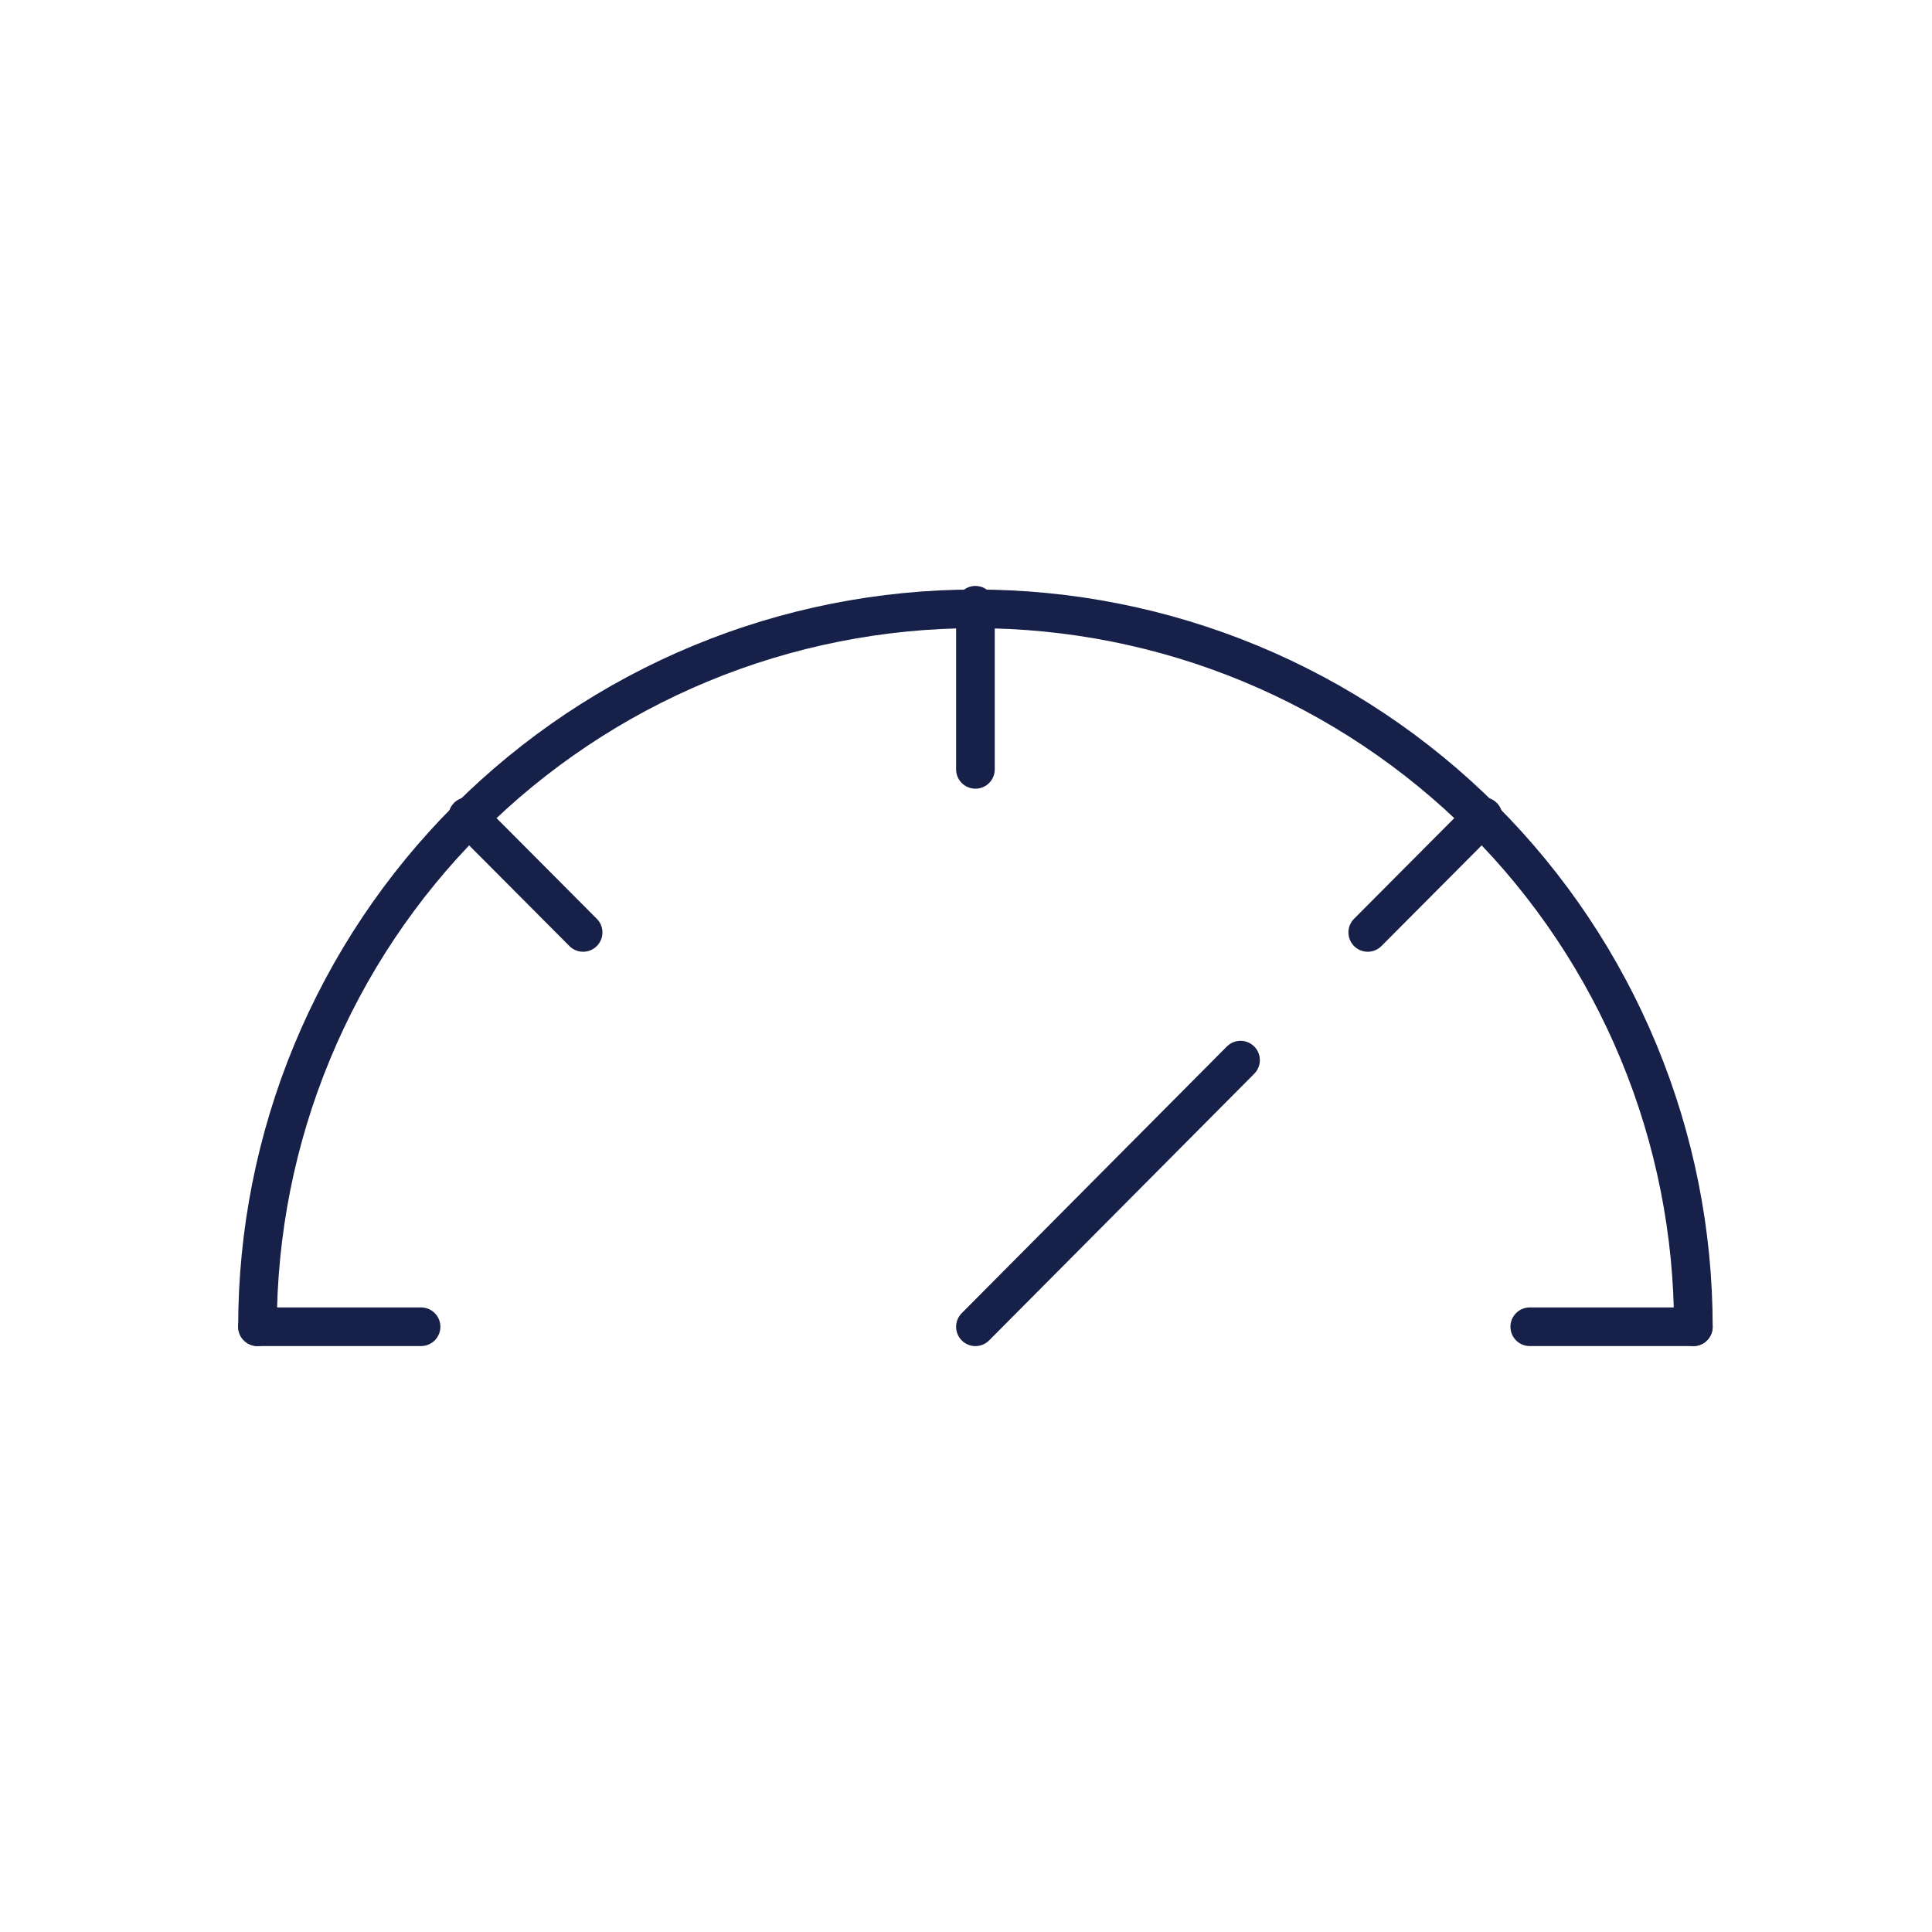 <svg xmlns="http://www.w3.org/2000/svg" width="50" height="50" viewBox="0 0 50 50" fill="none"><g clip-path="url(#clip0_37_199)"><path d="M6.664 34.337C6.664 31.897 7.144 29.481 8.078 27.227C9.012 24.972 10.38 22.924 12.105 21.199C13.831 19.474 15.879 18.105 18.133 17.171C20.387 16.237 22.804 15.757 25.244 15.757C27.683 15.757 30.1 16.237 32.354 17.171C34.608 18.105 36.656 19.474 38.382 21.199C40.107 22.924 41.475 24.972 42.409 27.227C43.343 29.481 43.824 31.897 43.824 34.337" stroke="#172048" stroke-linecap="round" stroke-linejoin="round"></path><path d="M25.244 34.337L32.105 27.436" stroke="#172048" stroke-linecap="round" stroke-linejoin="round"></path><path d="M25.244 15.664V19.911" stroke="#172048" stroke-linecap="round" stroke-linejoin="round"></path><path d="M38.383 21.132L35.397 24.131" stroke="#172048" stroke-linecap="round" stroke-linejoin="round"></path><path d="M43.823 34.336H39.59" stroke="#172048" stroke-linecap="round" stroke-linejoin="round"></path><path d="M12.104 21.132L15.091 24.131" stroke="#172048" stroke-linecap="round" stroke-linejoin="round"></path><path d="M6.664 34.336H10.897" stroke="#172048" stroke-linecap="round" stroke-linejoin="round"></path></g><defs><clipPath id="clip0_37_199"><rect width="38.487" height="20" fill="white" transform="translate(6 15)"></rect></clipPath></defs></svg>